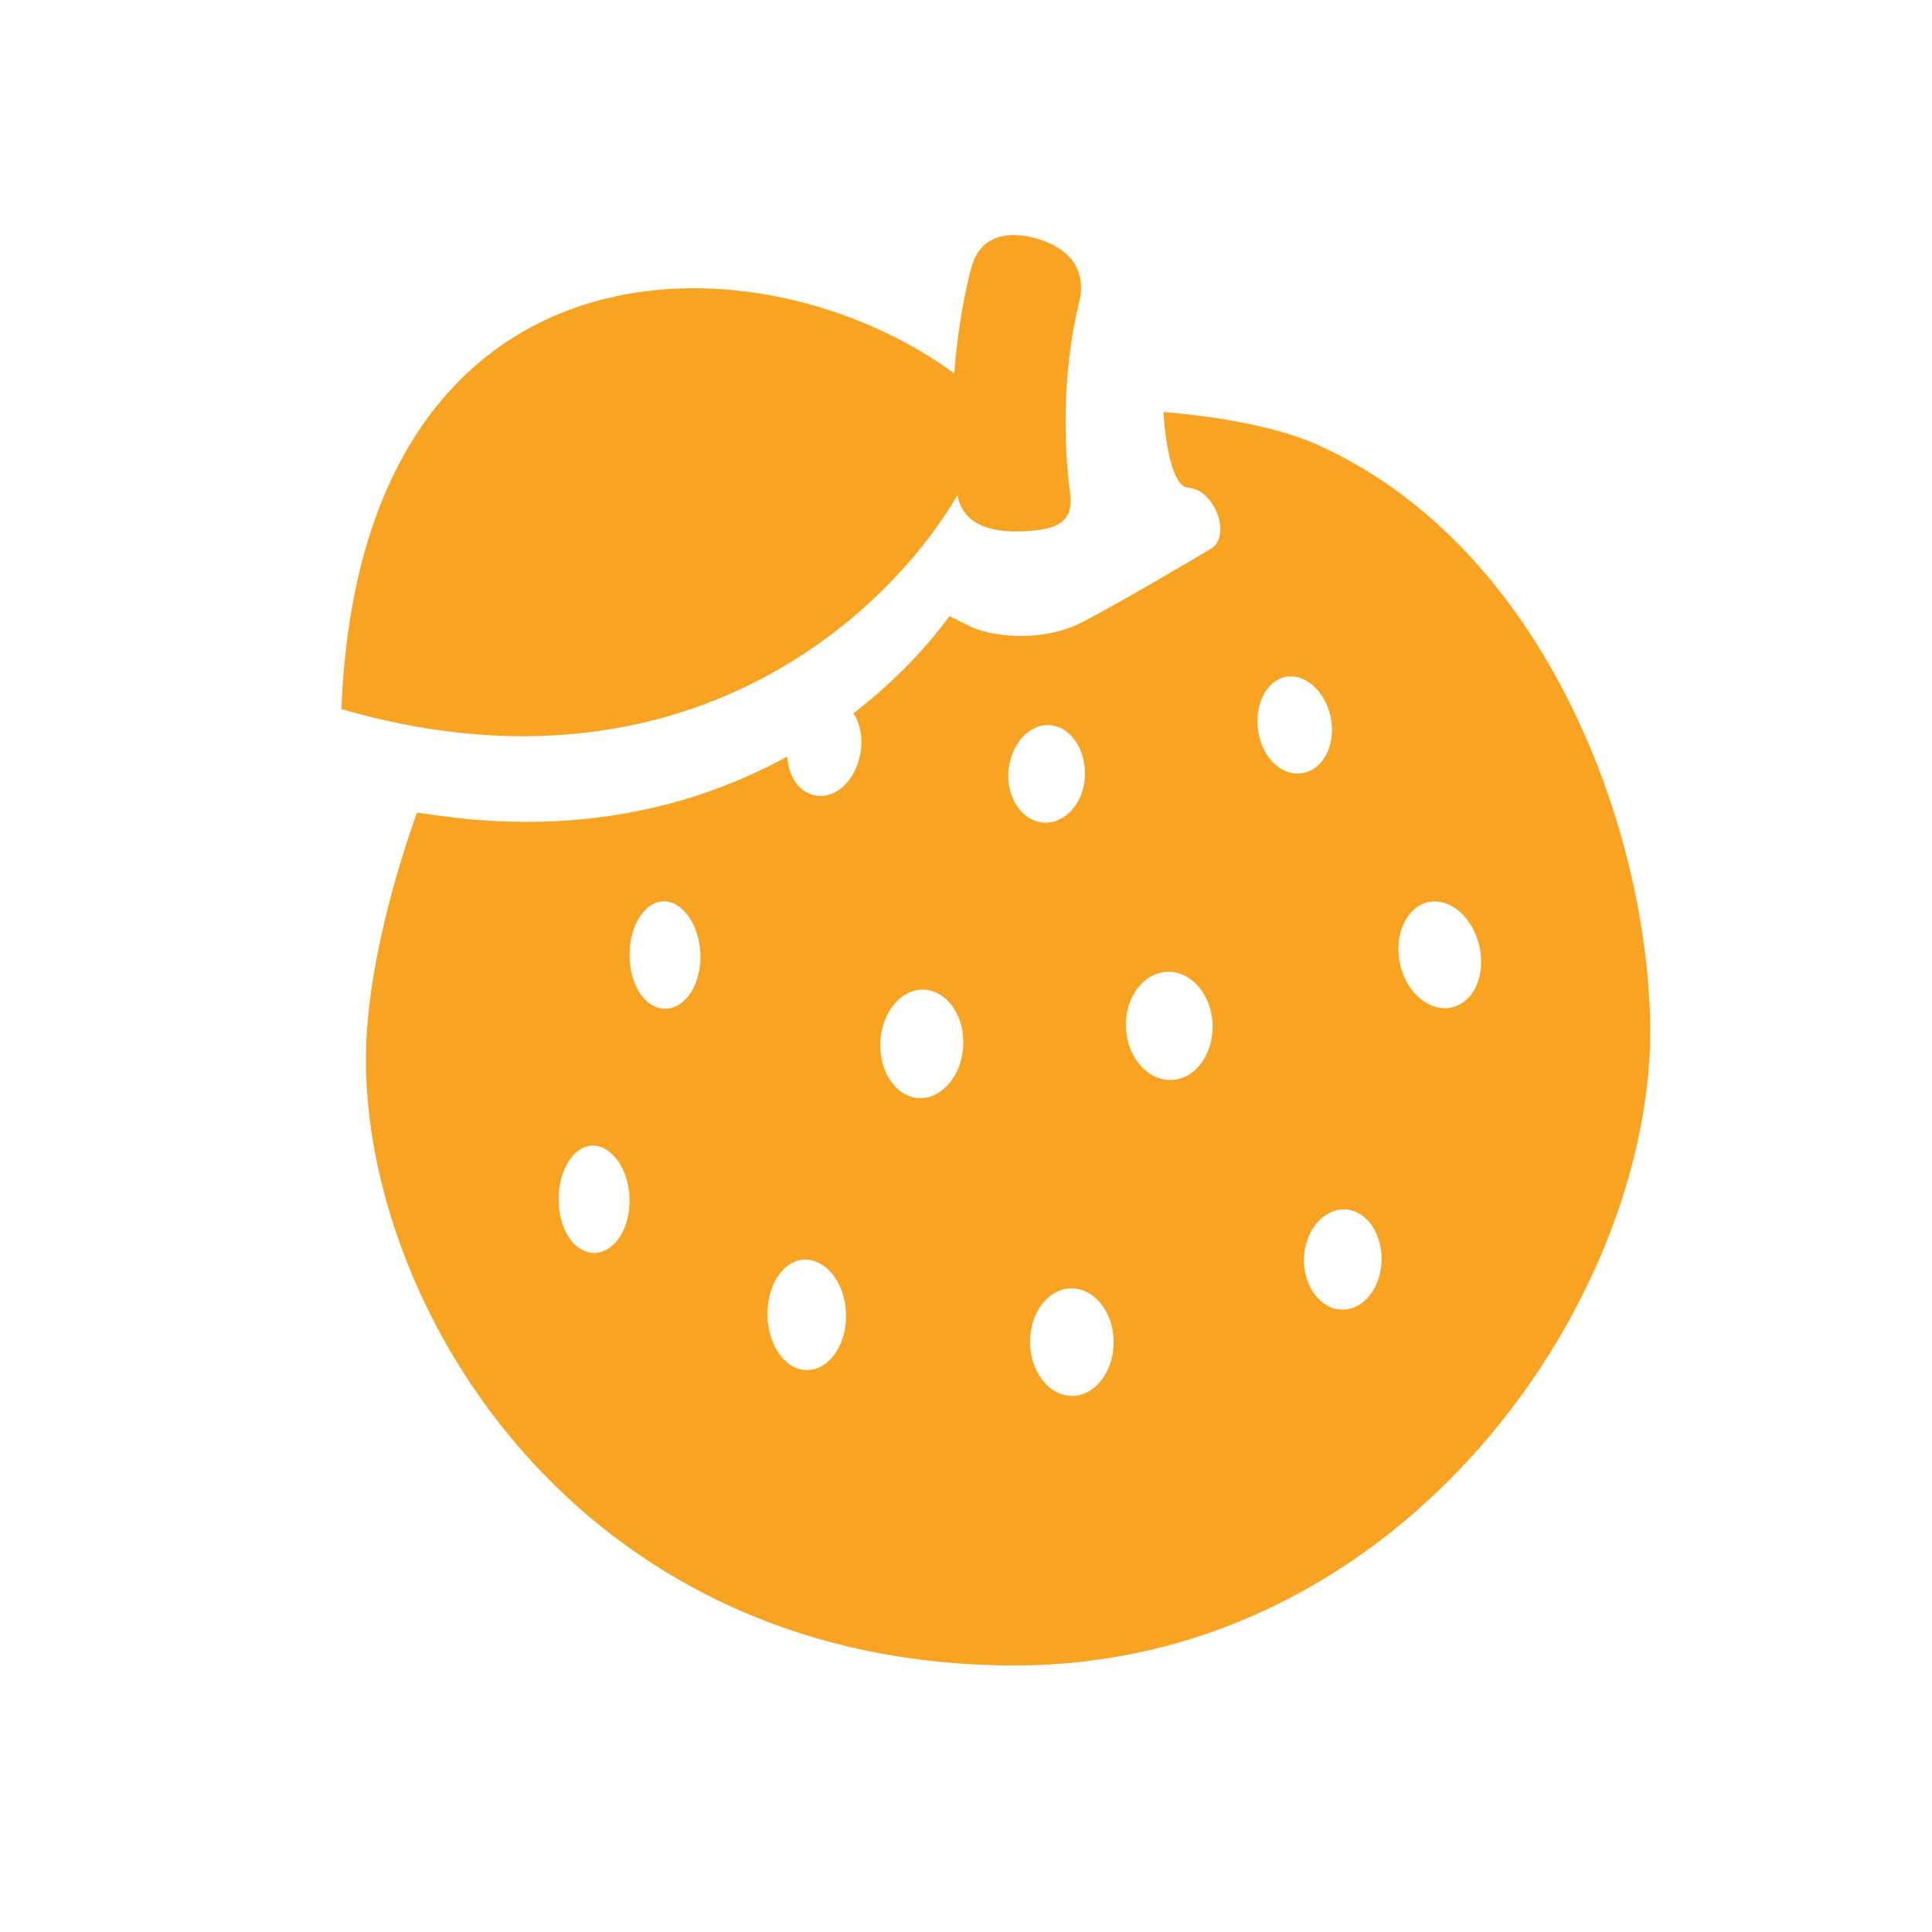 <svg viewBox="0 0 64 64" xmlns="http://www.w3.org/2000/svg">
	<path d="m54.66 33.61c-.24-6.79-3.79-15.67-11.07-18.9-1.25-.55-3.15-.91-5.05-1.06.07 1.19.33 2.4.76 2.49l.19.04c.79.16 1.31 1.62.6 2.01 0 0-2.98 1.78-4.28 2.44-1.33.67-3.06.47-3.79.06l-.57-.28c-.75 1.03-1.82 2.17-3.18 3.22.29.43.36 1.1.12 1.73-.31.83-1.08 1.24-1.7.87-.38-.23-.58-.68-.61-1.17-2.59 1.42-5.91 2.39-9.97 2.12-.58-.03-1.4-.13-2.3-.26-.97 2.74-1.6 5.51-1.68 7.68-.29 8.4 6.85 20.57 21.47 20.57 13.01.01 21.38-12.41 21.06-21.56zm-33.92 6.92c-.28.87-1.01 1.23-1.6.78s-.8-1.56-.5-2.43c.31-.87.99-1.18 1.55-.72.58.45.83 1.5.55 2.37zm2.35-8.09c-.28.87-1.01 1.23-1.6.78s-.8-1.56-.5-2.43c.31-.87.99-1.18 1.55-.72.57.45.83 1.5.55 2.37zm4.9 11.58c-.17.97-.89 1.57-1.6 1.3s-1.11-1.32-.92-2.29.89-1.51 1.57-1.23c.69.27 1.12 1.25.95 2.22zm3.89-9.11c-.16.97-.91 1.63-1.66 1.43s-1.2-1.17-1.02-2.15c.19-.97.92-1.57 1.64-1.37.73.2 1.2 1.11 1.04 2.09zm1.53-9.41c.1-.89.71-1.53 1.37-1.48s1.18.77 1.16 1.66-.64 1.62-1.38 1.57c-.73-.06-1.24-.87-1.15-1.75zm2.09 20.74c-.78-.01-1.39-.84-1.38-1.83.02-.98.64-1.74 1.39-1.73s1.37.78 1.38 1.76-.61 1.81-1.39 1.8zm3.51-10.49c-.79.17-1.55-.51-1.69-1.48-.14-.98.37-1.88 1.14-2.05.76-.17 1.51.45 1.68 1.42.16.98-.34 1.94-1.13 2.11zm2.74-11.22c-.26-.85.03-1.74.61-2.03s1.3.11 1.62.92.09 1.78-.56 2.1c-.65.33-1.41-.14-1.67-.99zm3.1 18.78c-.7.27-1.42-.25-1.61-1.13s.22-1.77.89-2.04 1.37.19 1.58 1.07-.17 1.83-.86 2.1zm3.71-10.18c-.6.52-1.49.25-1.95-.58s-.35-1.89.22-2.41 1.42-.29 1.91.53c.49.83.42 1.94-.18 2.46z" fill="#F8A422"/>
	<path d="m35.79 9.28c0-.02 0-.05-.01-.07-.02-.08-.04-.16-.07-.23l-.03-.09c-.03-.07-.07-.13-.11-.19l-.06-.09c-.04-.05-.09-.1-.14-.15-.03-.03-.06-.06-.09-.08l-.15-.12c-.04-.03-.09-.05-.13-.08-.05-.03-.1-.06-.15-.08-.06-.03-.12-.05-.18-.08-.04-.02-.08-.04-.12-.05-.11-.04-.22-.07-.33-.1a1.91 1.91 0 00-.33-.06c-.77-.1-1.49.13-1.73 1.12 0 .01 0 .02-.01.03-.27 1.09-.45 2.24-.54 3.41-6.57-4.82-19.67-4.85-20.3 11.12 11.11 3.21 17.95-2.9 20.41-7.09.19 1.11 1.36 1.23 2.12 1.2 1.08-.04 1.74-.24 1.61-1.24-.27-2.09-.19-4.4.32-6.44.05-.23.05-.44.02-.64z" fill="#F8A422"/>
</svg>
